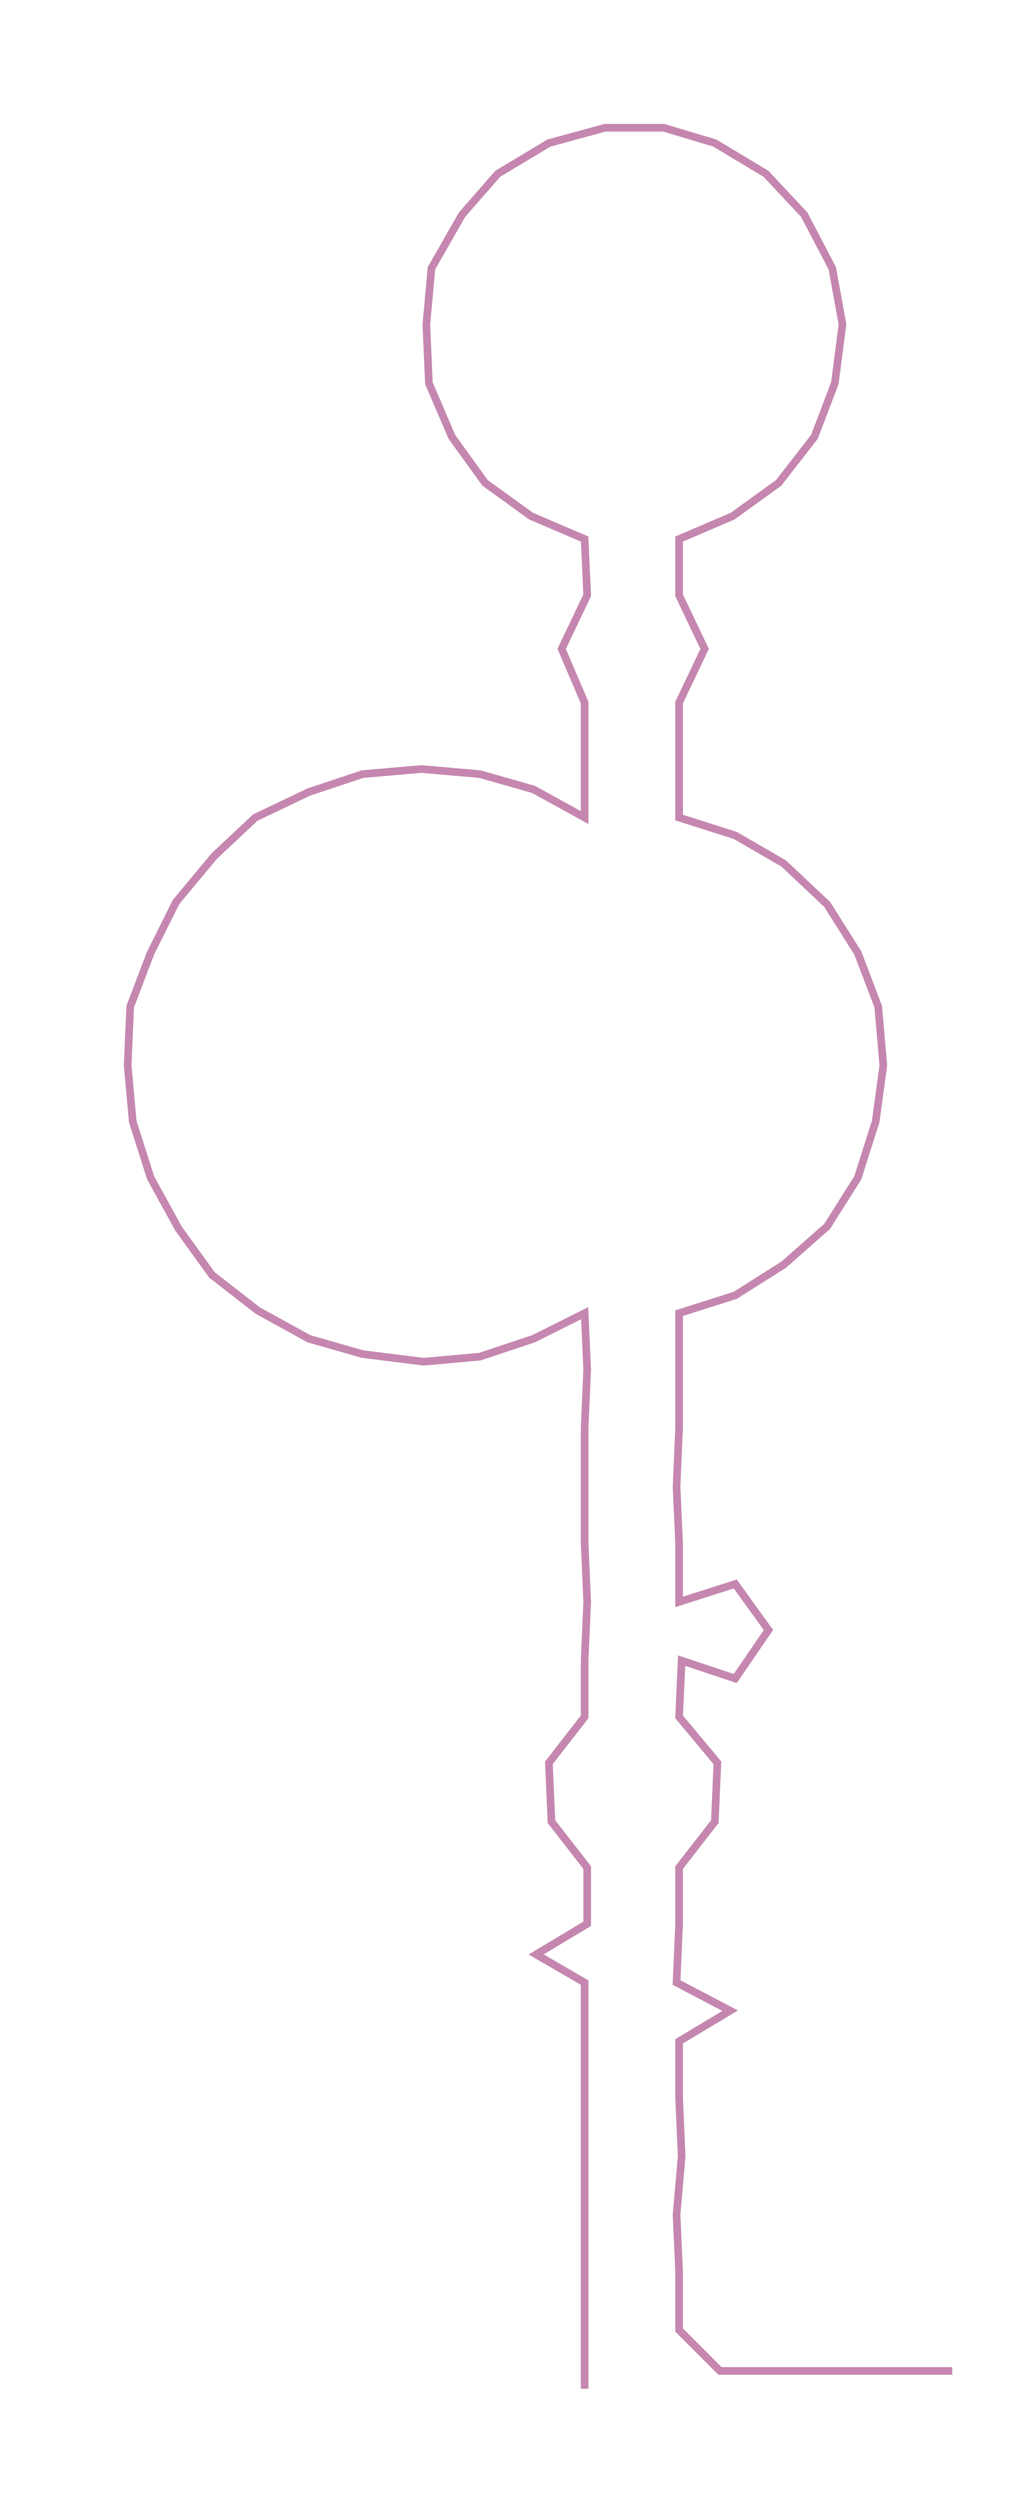 <ns0:svg xmlns:ns0="http://www.w3.org/2000/svg" width="122.847px" height="300px" viewBox="0 0 400.707 978.555"><ns0:path style="stroke:#c587af;stroke-width:3px;fill:none;" d="M229 935 L229 935 L229 912 L229 889 L229 867 L229 844 L229 821 L229 799 L229 776 L210 765 L230 753 L230 731 L216 713 L215 690 L229 672 L229 650 L230 627 L229 604 L229 582 L229 559 L230 536 L229 514 L209 524 L188 531 L166 533 L142 530 L121 524 L101 513 L83 499 L70 481 L59 461 L52 439 L50 417 L51 394 L59 373 L69 353 L84 335 L100 320 L121 310 L142 303 L165 301 L188 303 L209 309 L229 320 L229 297 L229 275 L220 254 L230 233 L229 211 L208 202 L190 189 L177 171 L168 150 L167 127 L169 105 L181 84 L195 68 L215 56 L237 50 L260 50 L280 56 L300 68 L315 84 L326 105 L330 127 L327 150 L319 171 L305 189 L287 202 L266 211 L266 233 L276 254 L266 275 L266 297 L266 320 L288 327 L307 338 L324 354 L336 373 L344 394 L346 417 L343 439 L336 461 L324 480 L307 495 L288 507 L266 514 L266 536 L266 559 L265 582 L266 604 L266 627 L288 620 L301 638 L288 657 L267 650 L266 672 L281 690 L280 713 L266 731 L266 753 L265 776 L286 787 L266 799 L266 821 L267 844 L265 867 L266 889 L266 912 L282 928 L305 928 L328 928 L350 928 L373 928" /></ns0:svg>